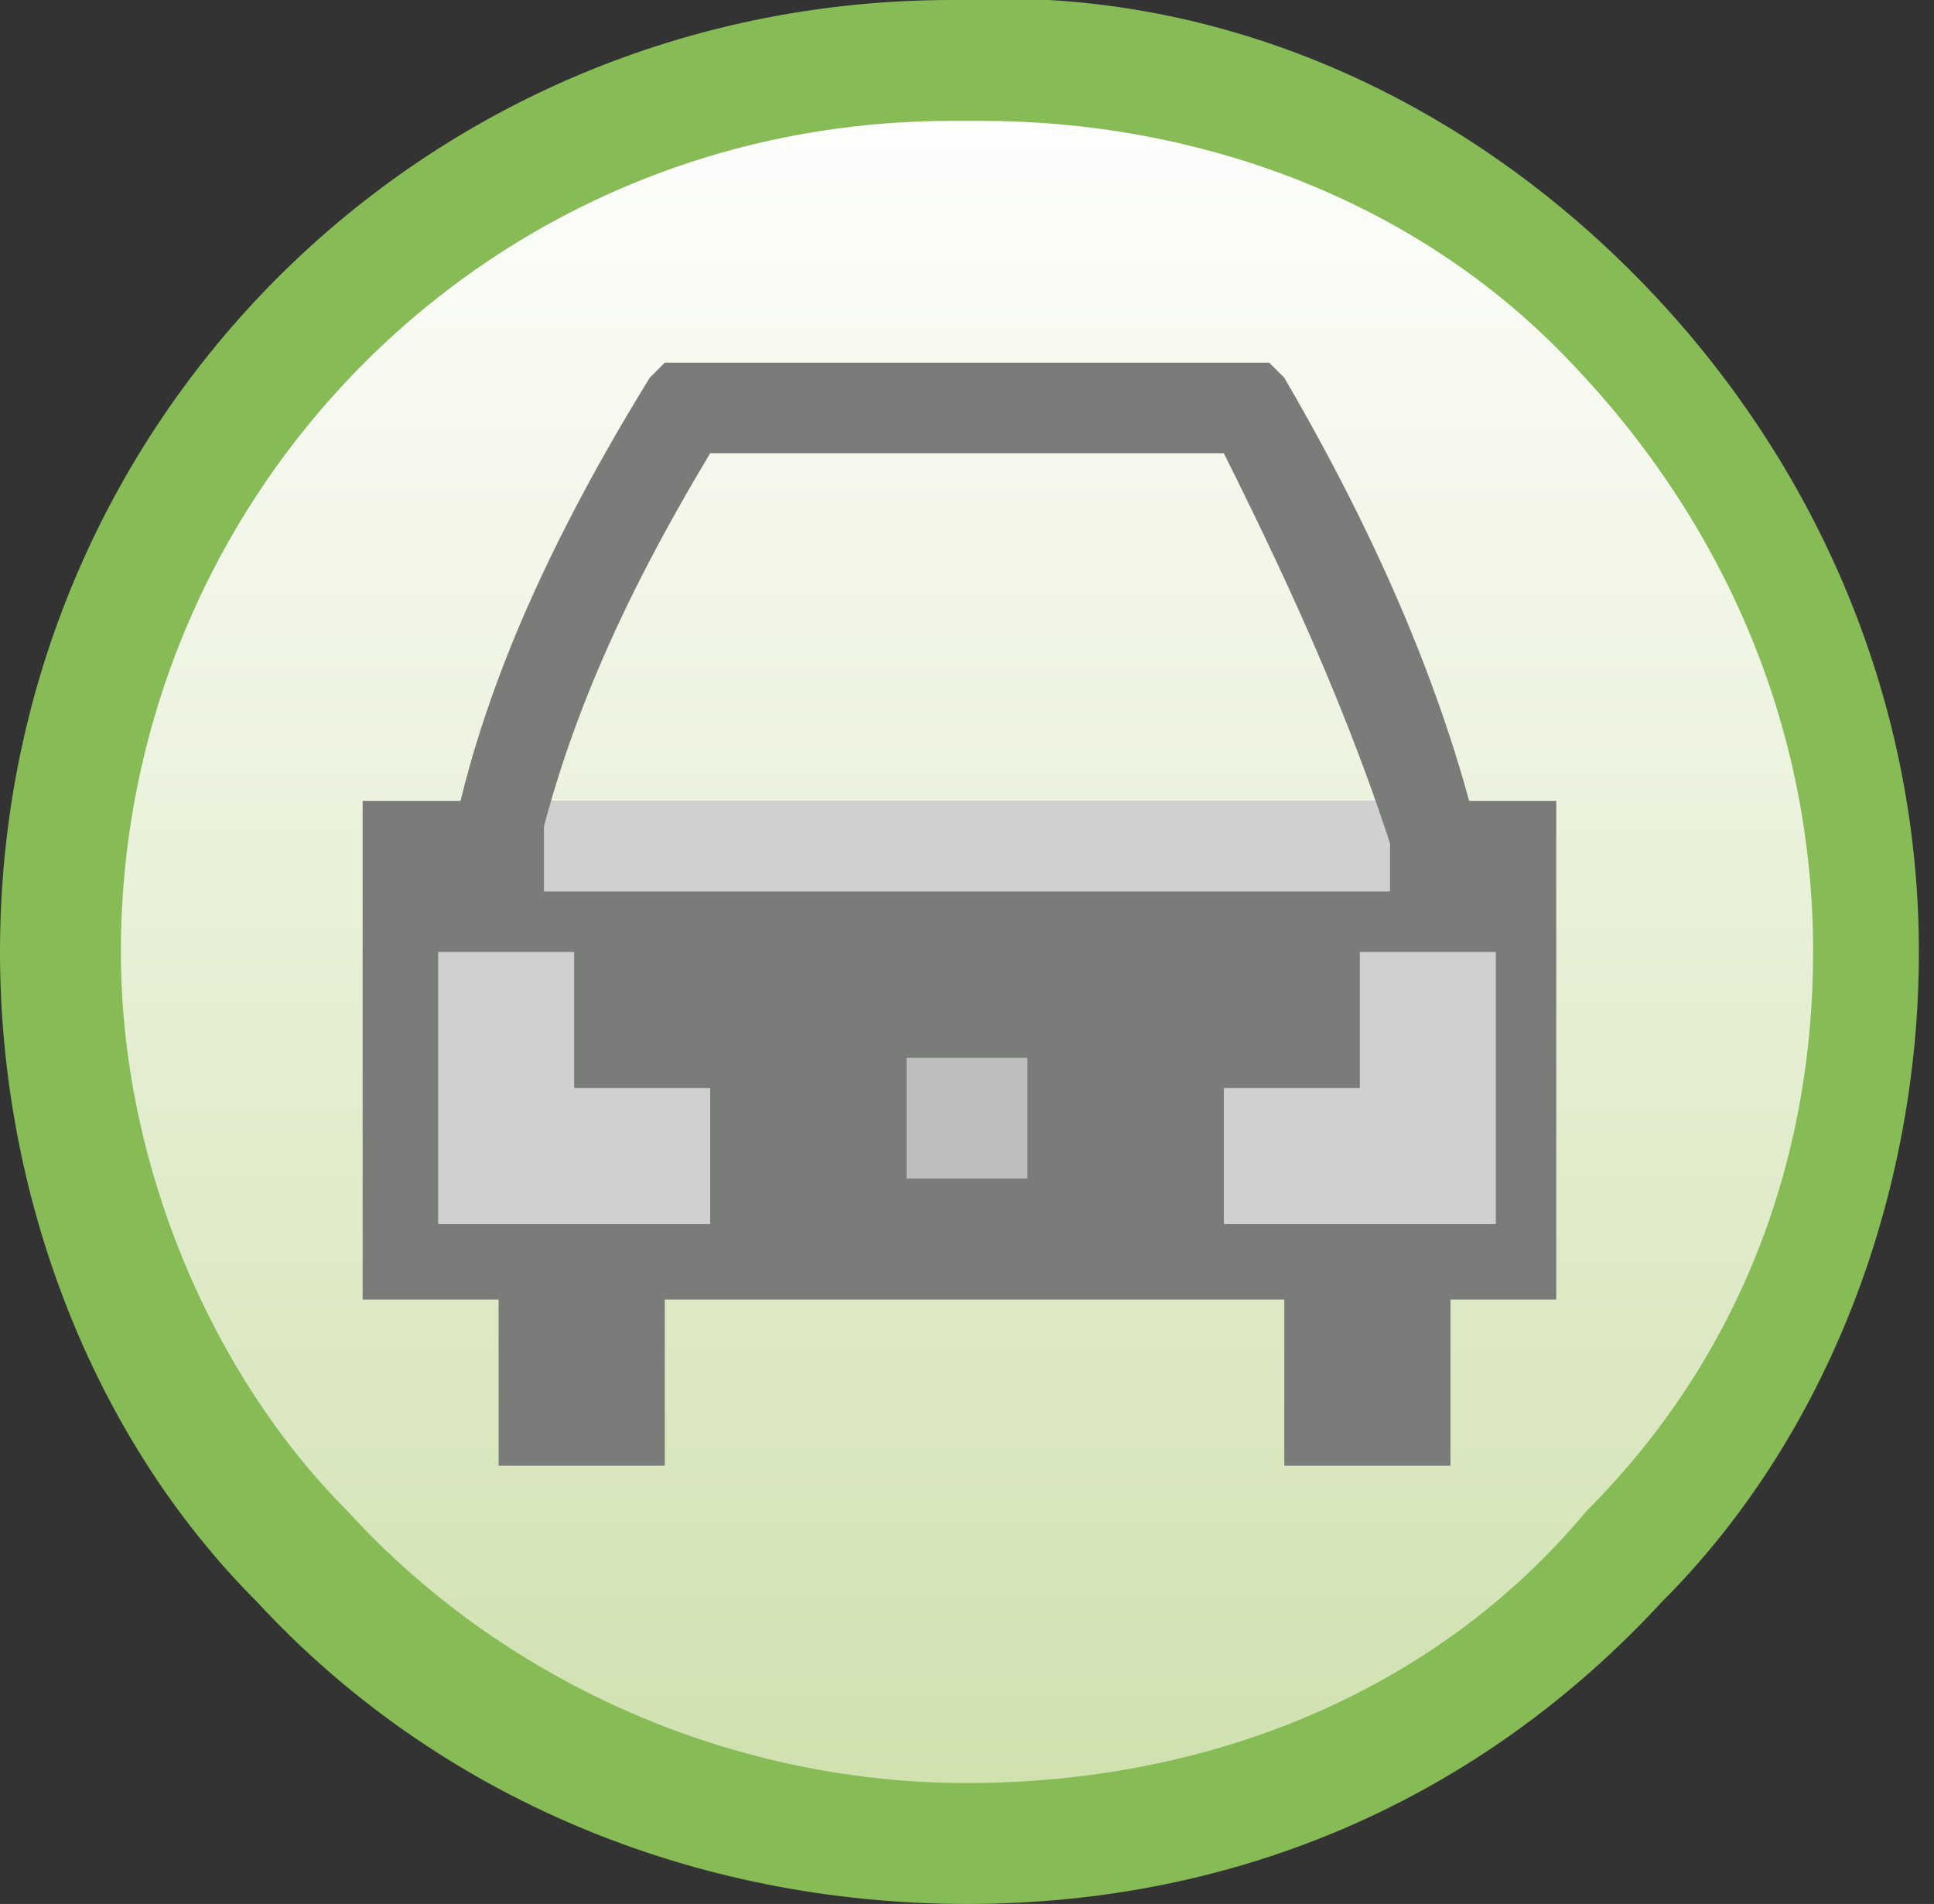 <svg version="1.1" xmlns="http://www.w3.org/2000/svg" x="0" y="0" viewBox="0 0 12.8 12.6" style="enable-background:new 0 0 12.8 12.6" xml:space="preserve"><rect x="0" y="0" width="12.8" height="12.6" fill="#333333" stroke="none"/><style>.st2{fill:#7a7c7a}.st4,.st6{fill:#fff}.st6{opacity:.64;enable-background:new}</style><linearGradient id="SVGID_1_" gradientUnits="userSpaceOnUse" x1="6.4" y1="24.346" x2="6.4" y2="12.543" gradientTransform="translate(0 -12.167)"><stop offset="0" style="stop-color:#cfe0ad"/><stop offset="1" style="stop-color:#fff"/></linearGradient><path d="M12.4 6.3c0 1.6-.6 3-1.6 4-1.1 1.2-2.6 1.9-4.4 1.9-1.7 0-3.3-.7-4.4-1.9-1-1-1.6-2.5-1.6-4C.4 3 3.1.4 6.3.4 9.7.3 12.4 3 12.4 6.3z" style="fill:url(#SVGID_1_)"/><path d="M6.4 12.6c-1.8 0-3.5-.7-4.7-2C.6 9.5 0 7.9 0 6.3 0 2.8 2.8 0 6.3 0 8-.1 9.6.6 10.8 1.8s1.9 2.8 1.9 4.5c0 1.6-.6 3.2-1.7 4.3-1.2 1.3-2.8 2-4.6 2zM6.5.8h-.2C3.2.8.8 3.3.8 6.3c0 1.4.6 2.8 1.5 3.7 1 1.1 2.5 1.8 4.1 1.8s3.1-.6 4.1-1.8c1-1 1.5-2.3 1.5-3.7 0-1.5-.6-2.9-1.7-4-1-1-2.4-1.5-3.8-1.5z" style="fill:#86bb56"/><g><path class="st2" d="M2.4 5.3h7.9v3.3H2.4z"/><path class="st4" d="M6 7h.8v.8H6z" style="opacity:.5"/><path class="st2" d="M3.3 8.2h1.1v1.5H3.3zM8.5 8.2h1.1v1.5H8.5z"/><path class="st4" d="M3.6 5.3h5.6V6H3.6z" style="opacity:.64"/><path class="st2" d="M10 6.5H2.8l.1-.3C3 5 3.5 3.8 4.3 2.5l.1-.1h4l.1.1c.7 1.2 1.2 2.4 1.4 3.6l.1.4zm-6.5-.6h5.8C9 4.9 8.6 4 8.1 3H4.7c-.6 1-1 1.9-1.2 2.9z"/><path class="st6" d="M3.8 7.2v-.9h-.9v1.8h1.8v-.9zM9 7.2v-.9h.9v1.8H8.1v-.9z"/></g></svg>
